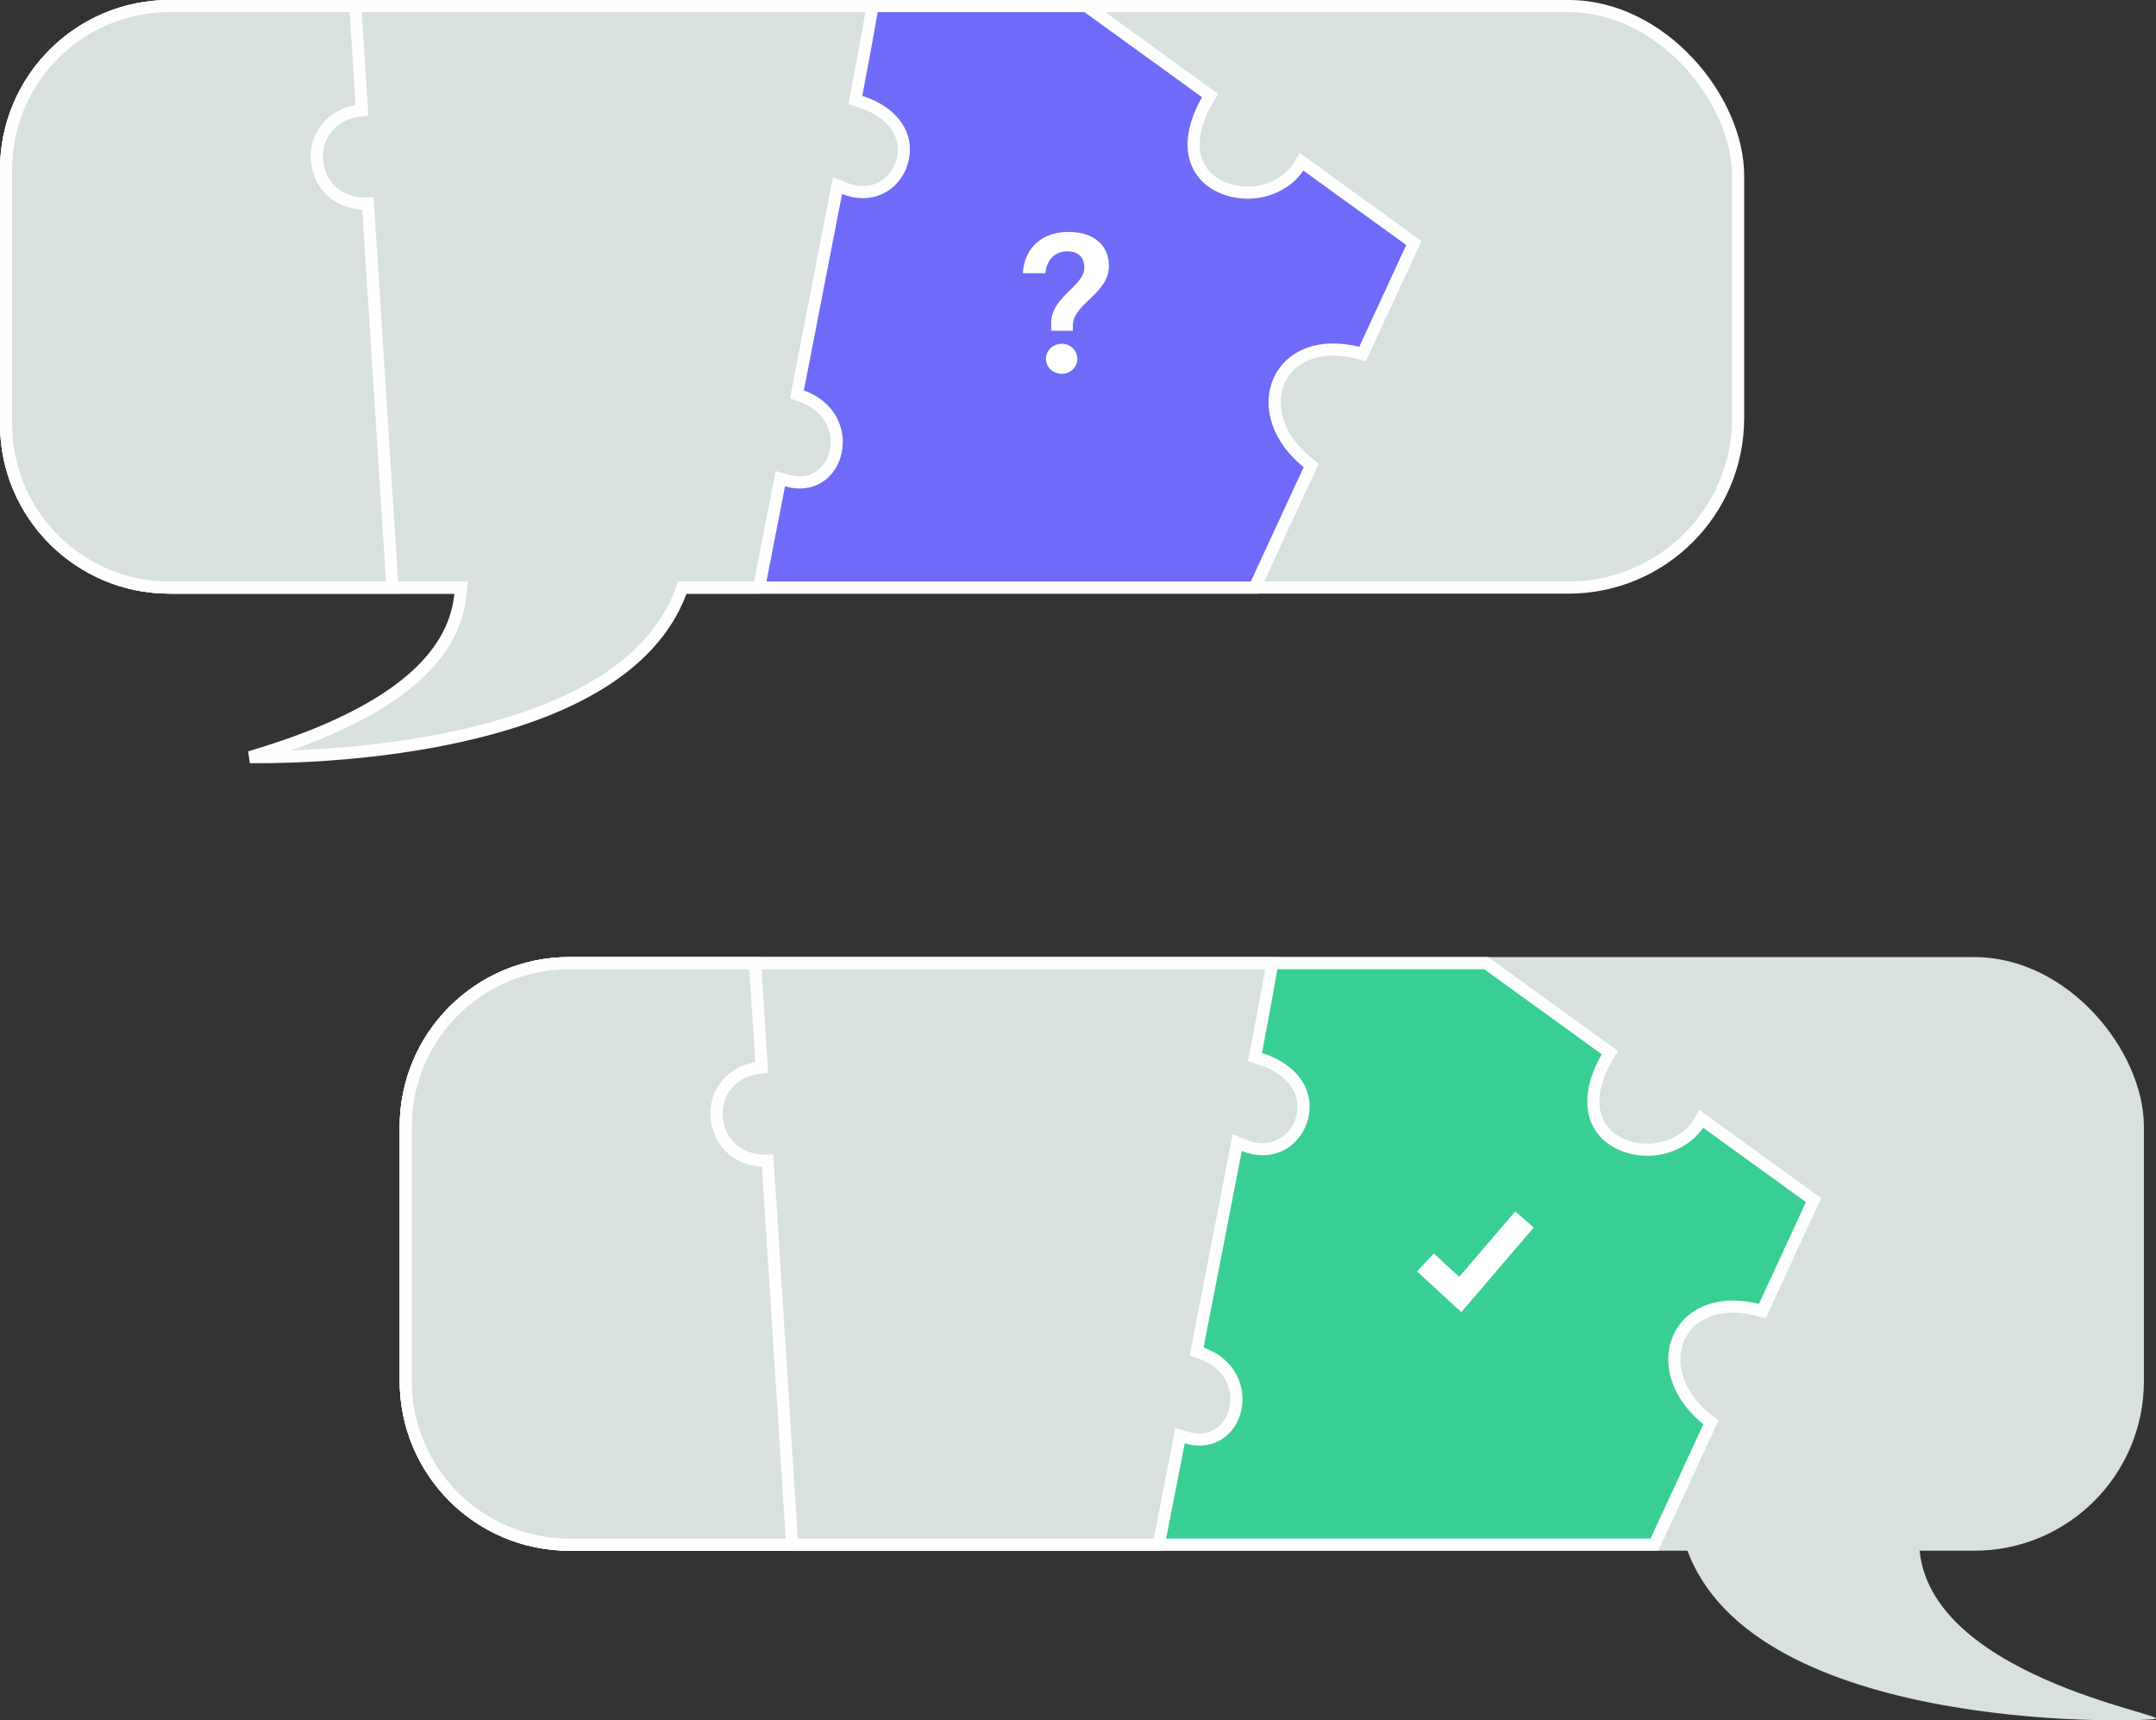 <svg xmlns="http://www.w3.org/2000/svg" width="178" height="142" viewBox="0 0 178 142">
    <rect x="0" y="0" width="178" height="142" fill="#333333" stroke="none"/>
    <g fill="none" fill-rule="evenodd">
        <g fill-rule="nonzero" transform="translate(33 79)">
            <rect width="144" height="49" fill="#D9E1E0" rx="14"/>
            <path fill="#D9E1E0" d="M106 48.02c4.538 16.007 37.048 15.15 38.888 14.875 1.84-.276-19.609-3.557-19.444-14.876-.046.03-19.503-.055-19.444 0z"/>
            <path fill="#39CF94" stroke="#FDFEFD" d="M103.59 48.5l2.348-5.084 2.31-5c-5.675-4.255-2.833-11.25 4.247-9.195l4.23-9.16-9.259-6.7c-1.172 2.212-4.054 3.113-6.412 2.176-2.743-1.09-3.397-4.026-1.15-7.65l-4.976-3.602L89.698.5H14C6.544.5.5 6.544.5 14v21c0 7.456 6.044 13.5 13.5 13.5h89.59z"/>
            <path fill="#FFF" d="M85.37 24.463L84 25.953l3.648 3.354 5.982-6.99L92.092 21l-4.618 5.397z"/>
            <path fill="#D9E1E0" stroke="#FDFEFD" d="M62.67 48.5c.213-1.087.24-1.22.498-2.548l.288-1.476.865-4.428.104-.537.526.152c4.35 1.263 6.024-5.257 1.25-6.963l-.406-.144.082-.422c.462-2.365.81-4.157 1.577-8.111.768-3.955 1.116-5.746 1.577-8.112l.117-.598.564.231c2.123.873 4.11-.144 4.735-2.096.656-2.052-.506-4.128-3.41-5.062l-.424-.136.086-.436c.39-2.003.84-4.44 1.35-7.314H14C6.544.5.5 6.544.5 14v21c0 7.456 6.044 13.5 13.5 13.5h48.67z"/>
            <path fill="#D9E1E0" stroke="#FDFEFD" d="M32.398 48.5l-2.02-31.696c-2.369.092-4.043-1.452-4.207-3.57-.165-2.14 1.283-3.898 3.715-4.133L29.338.5H14C6.544.5.5 6.544.5 14v21c0 7.456 6.044 13.5 13.5 13.5h18.398z"/>
        </g>
        <g>
            <rect width="143" height="48" x=".5" y=".5" fill="#D9E1E0" fill-rule="nonzero" stroke="#FDFEFD" rx="14"/>
            <path fill="#6F6BF8" fill-rule="nonzero" stroke="#FDFEFD" d="M103.59 48.5l2.348-5.084 2.31-5c-5.675-4.255-2.833-11.25 4.247-9.195l4.23-9.16-9.259-6.7c-1.172 2.212-4.054 3.113-6.412 2.176-2.743-1.09-3.397-4.026-1.15-7.65l-4.976-3.602L89.698.5H14C6.544.5.5 6.544.5 14v21c0 7.456 6.044 13.5 13.5 13.5h89.59z"/>
            <path fill="#D9E1E0" fill-rule="nonzero" stroke="#FDFEFD" d="M62.67 48.5c.213-1.087.24-1.22.498-2.548l.288-1.476.865-4.428.104-.537.526.152c4.35 1.263 6.024-5.257 1.25-6.963l-.406-.144.082-.422c.462-2.365.81-4.157 1.577-8.111.768-3.955 1.116-5.746 1.577-8.112l.117-.598.564.231c2.123.873 4.11-.144 4.735-2.096.656-2.052-.506-4.128-3.41-5.062l-.424-.136.086-.436c.39-2.003.84-4.44 1.35-7.314H14C6.544.5.5 6.544.5 14v21c0 7.456 6.044 13.5 13.5 13.5h24.067l-.054.55c-.446 4.518-4.121 8.005-10.024 10.742-2.256 1.046-4.522 1.852-7.249 2.673l-.112.033c1.014.007 2.23-.007 3.47-.052 3.912-.143 7.952-.548 11.796-1.267 10.6-1.985 17.95-5.973 20.317-12.353l.12-.326h6.34z"/>
            <path fill="#D9E1E0" fill-rule="nonzero" stroke="#FDFEFD" d="M32.398 48.5l-2.02-31.696c-2.369.092-4.043-1.452-4.207-3.57-.165-2.14 1.283-3.898 3.715-4.133L29.338.5H14C6.544.5.5 6.544.5 14v21c0 7.456 6.044 13.5 13.5 13.5h18.398z"/>
            <path fill="#FFF" d="M86.784 27.304v-.608c0-1.264.848-2.048 1.616-2.8.592-.592 1.12-1.12 1.12-1.808 0-.816-.448-1.344-1.424-1.344-.992 0-1.68.704-1.792 1.808h-1.856c.112-2.096 1.6-3.408 3.744-3.408 2.288 0 3.36 1.248 3.36 2.8 0 1.136-.688 1.872-1.408 2.576-.752.72-1.52 1.376-1.568 2.272v.512h-1.792zm.88 3.552c-.72 0-1.312-.544-1.312-1.232 0-.704.592-1.248 1.312-1.248.704 0 1.28.544 1.28 1.248 0 .688-.576 1.232-1.28 1.232z"/>
        </g>
    </g>
</svg>

